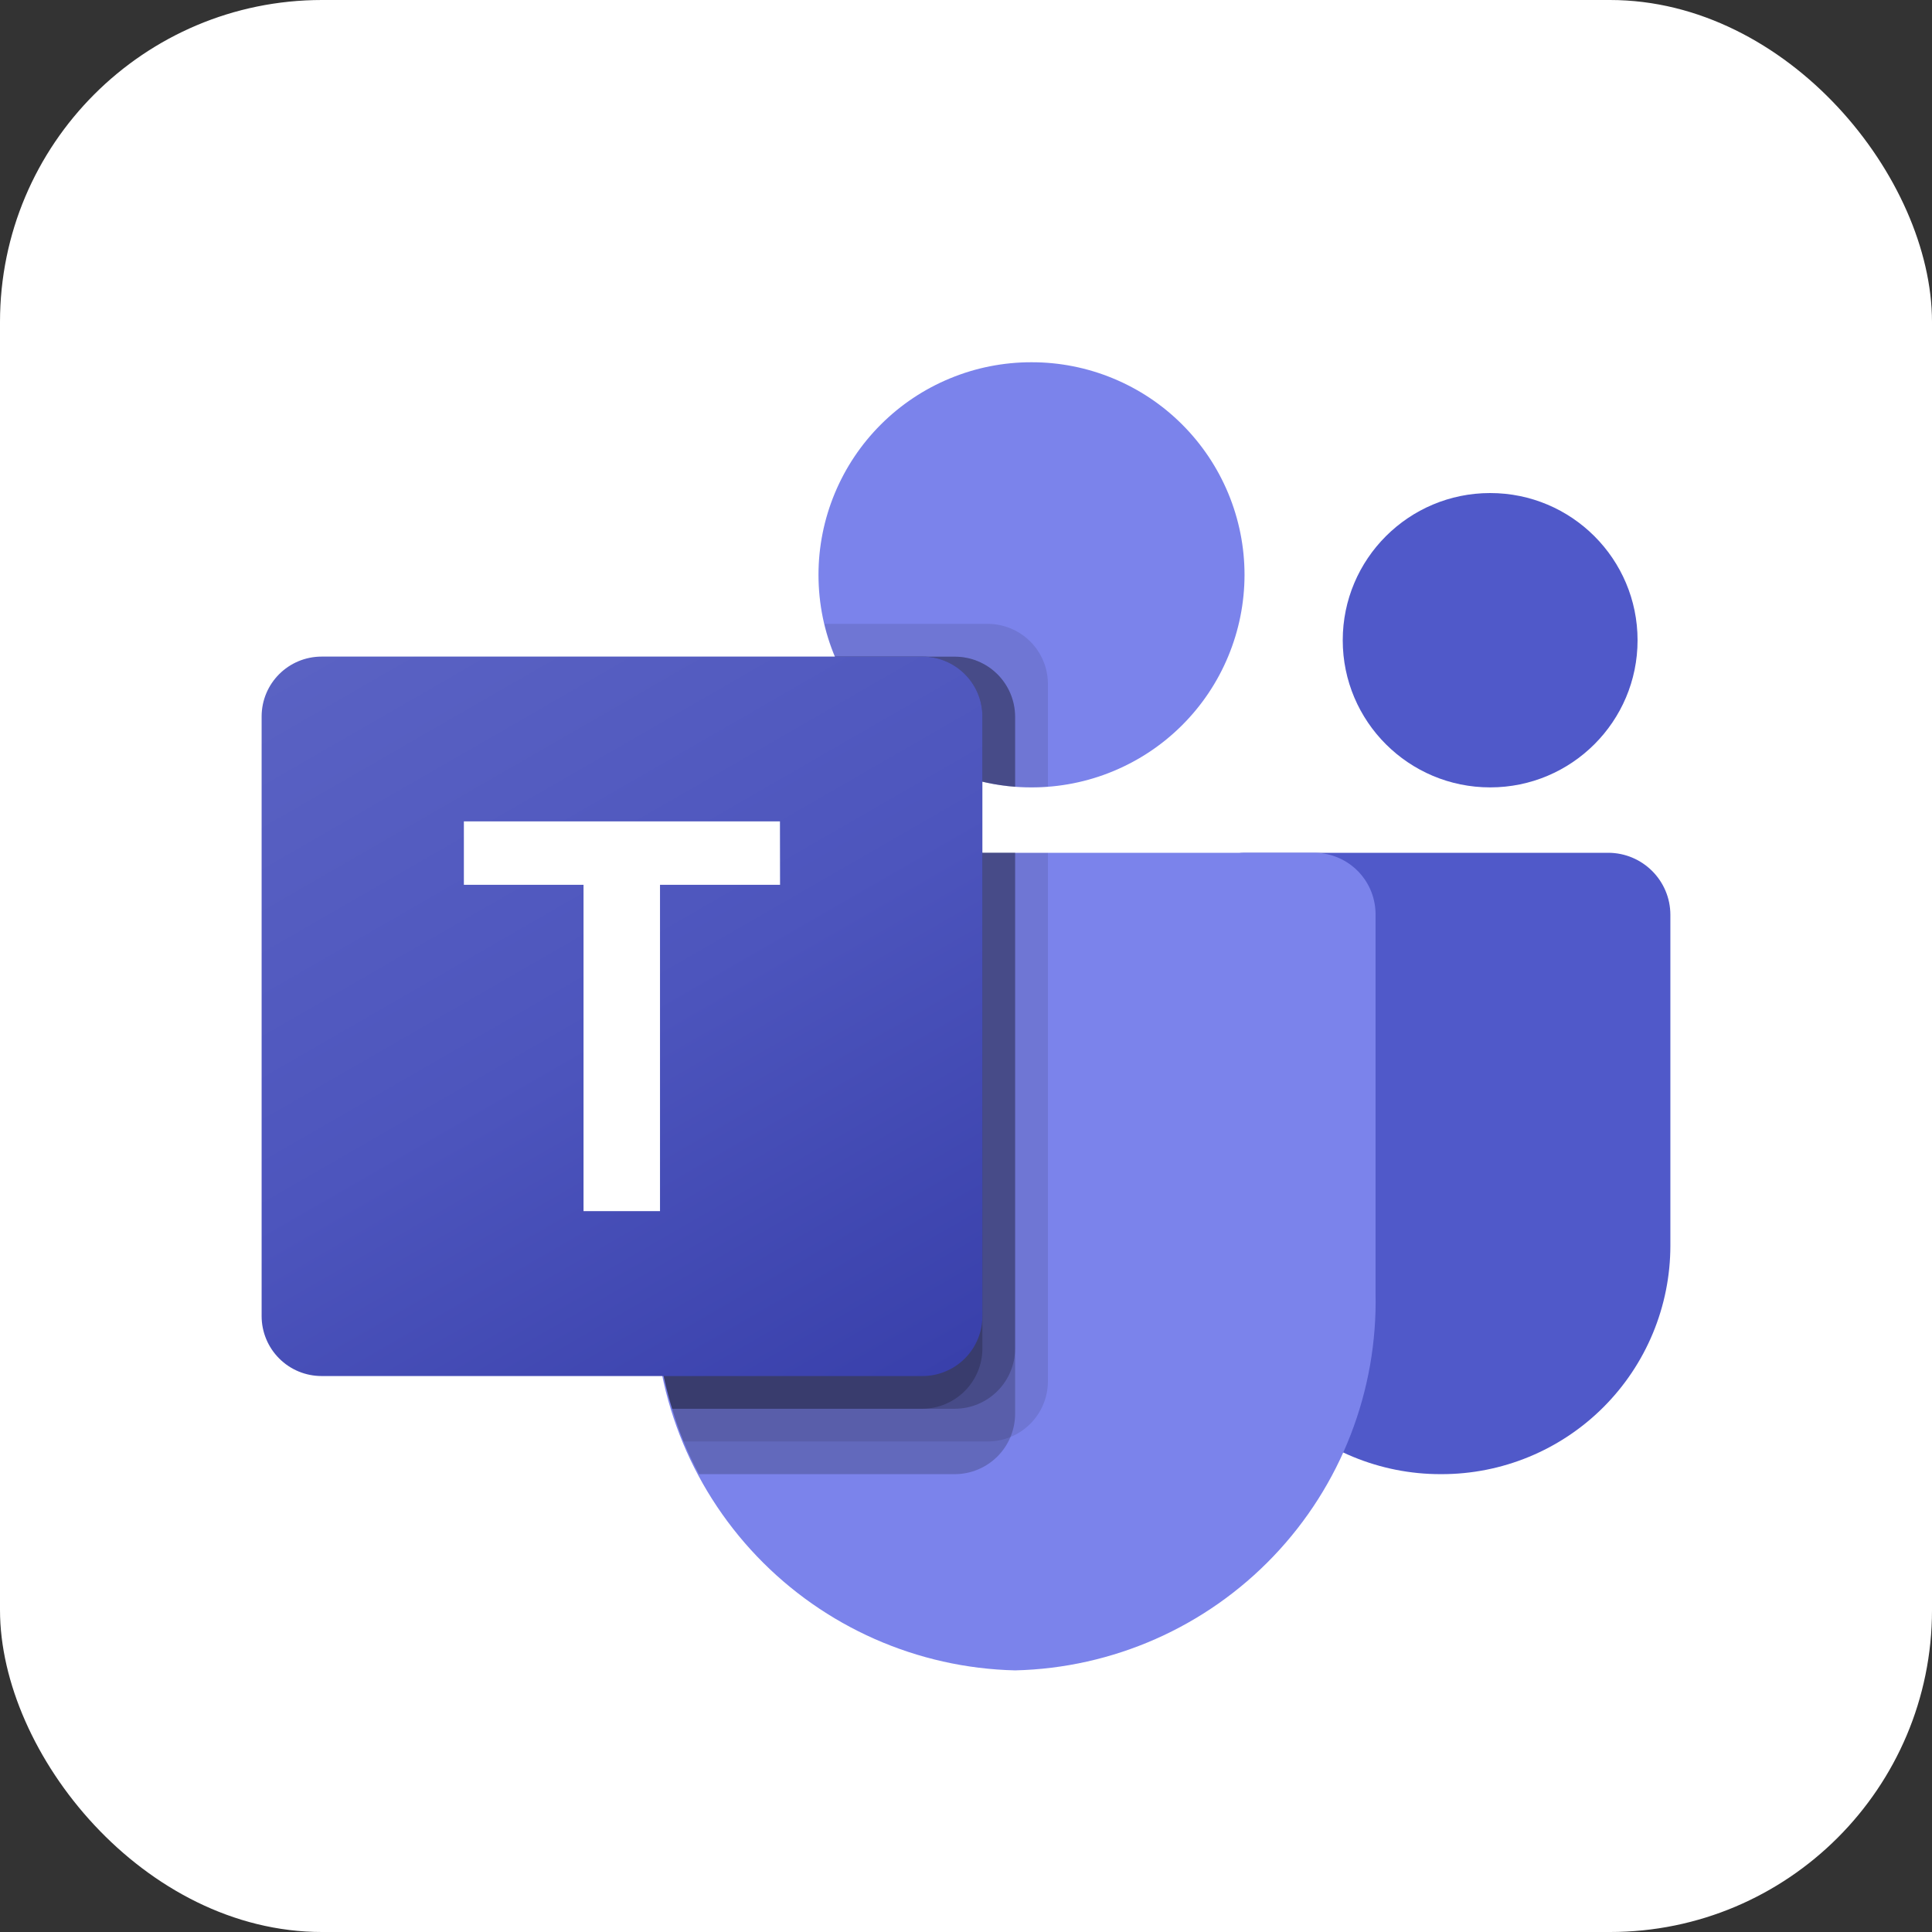 <svg
      width='40'
      height='40'
      viewBox='0 0 60 60'
      fill='none'
      xmlns='http://www.w3.org/2000/svg'
    >
      <rect x="0" y="0" width="60" height="60" fill="#333333" stroke="none"/>
      <rect width='60' height='60' rx='10' fill='white' />
      <path
        d='M38.641 26.484H49.941C51.009 26.484 51.875 27.347 51.875 28.413V38.688C51.874 39.62 51.69 40.543 51.332 41.404C50.975 42.265 50.451 43.047 49.791 43.706C49.131 44.365 48.348 44.887 47.486 45.243C46.624 45.599 45.701 45.782 44.769 45.781H44.737C43.805 45.782 42.882 45.599 42.02 45.243C41.158 44.887 40.375 44.365 39.715 43.706C39.055 43.047 38.532 42.265 38.174 41.404C37.816 40.543 37.632 39.62 37.631 38.688V27.497C37.631 26.938 38.084 26.484 38.641 26.484ZM46.281 24.453C48.806 24.453 50.856 22.406 50.856 19.884C50.856 17.359 48.806 15.312 46.278 15.312C43.75 15.312 41.7 17.359 41.7 19.884C41.7 22.406 43.75 24.453 46.278 24.453H46.281Z'
        fill='#5059C9'
      />
      <path
        d='M32.034 24.453C32.902 24.454 33.762 24.285 34.564 23.953C35.366 23.622 36.095 23.137 36.709 22.524C37.324 21.911 37.812 21.183 38.144 20.381C38.477 19.58 38.649 18.721 38.65 17.853C38.65 16.985 38.478 16.125 38.145 15.323C37.812 14.521 37.324 13.793 36.709 13.179C36.095 12.566 35.365 12.08 34.562 11.749C33.76 11.418 32.9 11.248 32.031 11.25C31.164 11.249 30.305 11.419 29.503 11.751C28.701 12.082 27.972 12.568 27.358 13.181C26.744 13.793 26.257 14.521 25.924 15.322C25.591 16.124 25.419 16.983 25.419 17.85C25.419 21.497 28.378 24.453 32.031 24.453H32.034ZM40.853 26.484H22.197C21.691 26.497 21.211 26.709 20.861 27.076C20.512 27.442 20.323 27.932 20.334 28.438V40.156C20.266 43.194 21.407 46.134 23.505 48.331C25.603 50.528 28.488 51.803 31.525 51.875C34.563 51.804 37.448 50.529 39.547 48.332C41.646 46.135 42.787 43.194 42.719 40.156V28.438C42.724 28.187 42.681 27.937 42.59 27.703C42.5 27.47 42.364 27.256 42.191 27.074C42.017 26.893 41.81 26.748 41.581 26.646C41.351 26.545 41.104 26.49 40.853 26.484Z'
        fill='#7B83EB'
      />
      <path
        opacity='0.1'
        d='M32.544 26.484V42.906C32.541 43.399 32.344 43.871 31.995 44.219C31.646 44.568 31.174 44.764 30.681 44.766H21.228C20.637 43.3 20.332 41.734 20.331 40.153V28.438C20.326 28.187 20.369 27.938 20.46 27.704C20.55 27.47 20.686 27.257 20.86 27.076C21.033 26.894 21.24 26.749 21.47 26.648C21.699 26.547 21.946 26.493 22.197 26.488H32.541L32.544 26.484Z'
        fill='black'
      />
      <path
        opacity='0.2'
        d='M31.525 26.484V43.922C31.521 44.414 31.323 44.885 30.975 45.233C30.626 45.581 30.155 45.778 29.663 45.781H21.709C21.358 45.137 21.078 44.456 20.875 43.75C20.52 42.585 20.338 41.374 20.337 40.156V28.431C20.332 28.181 20.375 27.932 20.466 27.698C20.556 27.465 20.692 27.252 20.865 27.07C21.038 26.889 21.245 26.744 21.474 26.643C21.703 26.542 21.95 26.487 22.2 26.481H31.528L31.525 26.484Z'
        fill='black'
      />
      <path
        opacity='0.2'
        d='M31.525 26.484V41.891C31.521 42.383 31.323 42.854 30.975 43.202C30.626 43.55 30.155 43.747 29.663 43.75H20.875C20.52 42.585 20.338 41.374 20.337 40.156V28.431C20.332 28.181 20.375 27.932 20.466 27.698C20.556 27.465 20.692 27.252 20.865 27.07C21.038 26.889 21.245 26.744 21.474 26.643C21.703 26.542 21.95 26.487 22.2 26.481H31.528L31.525 26.484Z'
        fill='black'
      />
      <path
        opacity='0.2'
        d='M30.509 26.484V41.891C30.505 42.383 30.308 42.854 29.959 43.202C29.611 43.55 29.139 43.747 28.647 43.75H20.872C20.516 42.585 20.335 41.374 20.334 40.156V28.431C20.329 28.181 20.372 27.932 20.463 27.698C20.553 27.465 20.689 27.252 20.862 27.07C21.035 26.889 21.241 26.744 21.471 26.643C21.7 26.542 21.947 26.487 22.197 26.481L30.509 26.484Z'
        fill='black'
      />
      <path
        opacity='0.1'
        d='M32.544 21.234V24.434C32.372 24.444 32.209 24.453 32.034 24.453C31.863 24.453 31.7 24.444 31.525 24.434C30.129 24.327 28.804 23.779 27.74 22.87C26.675 21.96 25.927 20.737 25.603 19.375H30.681C31.174 19.377 31.645 19.573 31.994 19.92C32.343 20.268 32.541 20.739 32.544 21.231V21.234Z'
        fill='black'
      />
      <path
        opacity='0.2'
        d='M31.525 22.25V24.434C30.311 24.341 29.146 23.915 28.159 23.202C27.172 22.489 26.401 21.517 25.931 20.394H29.666C30.157 20.396 30.628 20.593 30.977 20.94C31.325 21.288 31.522 21.758 31.525 22.25Z'
        fill='black'
      />
      <path
        opacity='0.2'
        d='M31.525 22.25V24.434C30.311 24.341 29.146 23.915 28.159 23.202C27.172 22.489 26.401 21.517 25.931 20.394H29.666C30.157 20.396 30.628 20.593 30.977 20.94C31.325 21.288 31.522 21.758 31.525 22.25Z'
        fill='black'
      />
      <path
        opacity='0.2'
        d='M30.509 22.25V24.272C29.494 24.032 28.55 23.555 27.754 22.881C26.959 22.206 26.334 21.353 25.931 20.391H28.65C29.142 20.393 29.614 20.59 29.962 20.938C30.31 21.286 30.507 21.758 30.509 22.25Z'
        fill='black'
      />
      <path
        d='M9.991 20.391H28.644C29.675 20.391 30.509 21.225 30.509 22.253V40.872C30.509 41.117 30.461 41.359 30.367 41.585C30.273 41.812 30.136 42.017 29.963 42.19C29.79 42.363 29.584 42.5 29.358 42.593C29.131 42.687 28.889 42.735 28.644 42.734H9.988C9.743 42.734 9.501 42.686 9.275 42.593C9.049 42.499 8.843 42.362 8.671 42.189C8.498 42.016 8.36 41.811 8.267 41.585C8.173 41.359 8.125 41.117 8.125 40.872V22.253C8.125 21.222 8.959 20.391 9.991 20.391Z'
        fill='url(#paint0_linear_6965_323959)'
      />
      <path
        d='M24.225 27.478H20.497V37.612H18.122V27.478H14.406V25.509H24.222L24.225 27.478Z'
        fill='white'
      />
      <defs>
        <linearGradient
          id='paint0_linear_6965_323959'
          x1='12.012'
          y1='18.938'
          x2='26.581'
          y2='44.212'
          gradientUnits='userSpaceOnUse'
        >
          <stop stop-color='#5A62C3' />
          <stop offset='0.5' stop-color='#4D55BD' />
          <stop offset='1' stop-color='#3940AB' />
        </linearGradient>
      </defs>
    </svg>